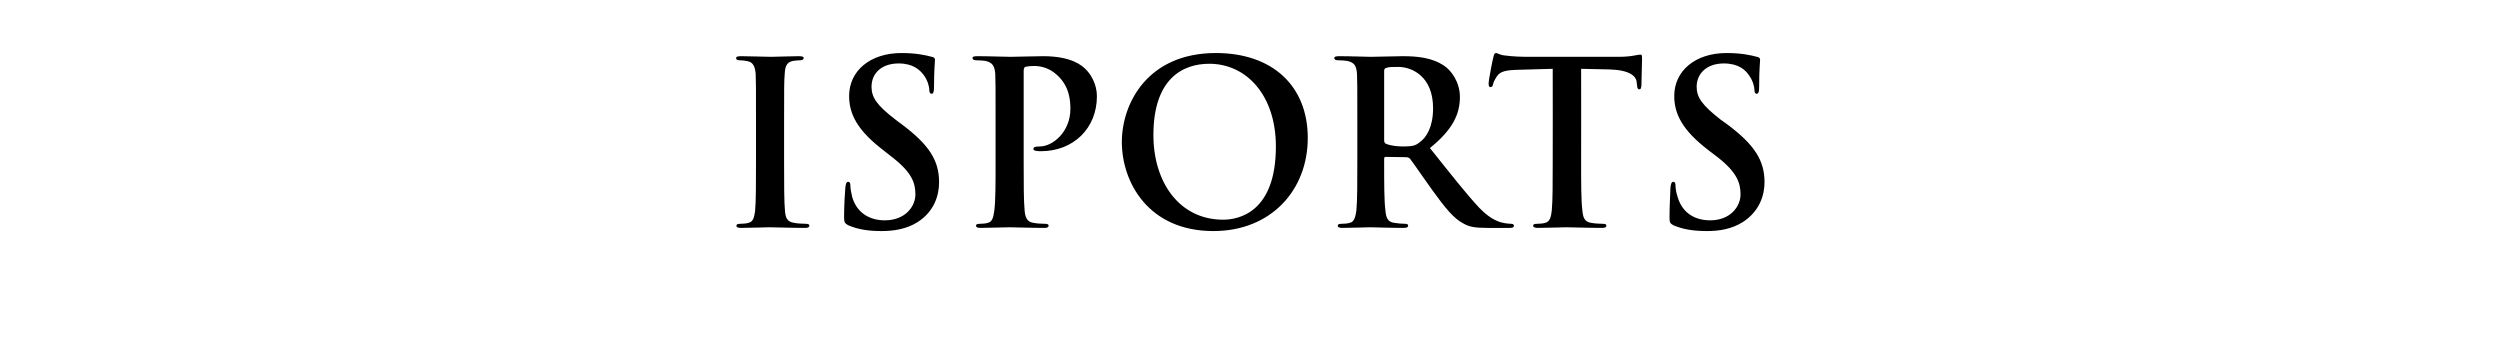 <?xml version="1.0" standalone="no"?>
<!DOCTYPE svg PUBLIC "-//W3C//DTD SVG 1.1//EN" "http://www.w3.org/Graphics/SVG/1.1/DTD/svg11.dtd">
<svg xmlns="http://www.w3.org/2000/svg" version="1.1" width="792px" height="111px" viewBox="0 -18 792 111" style="top:-18px">
  <desc>ISPORTS</desc>
  <defs/>
  <g id="Polygon38520">
    <path d="M 239.5 20.7 C 239.5 9.7 239.5 7.7 239.4 5.4 C 239.2 3 238.5 1.7 236.9 1.4 C 236.1 1.2 235.2 1.1 234.3 1.1 C 233.6 1.1 233.2 0.9 233.2 0.4 C 233.2 -0.1 233.8 -0.2 234.9 -0.2 C 237.6 -0.2 242.2 0 244.3 0 C 246.1 0 250.3 -0.2 253 -0.2 C 254 -0.2 254.6 -0.1 254.6 0.4 C 254.6 0.9 254.1 1.1 253.4 1.1 C 252.7 1.1 252.1 1.2 251.2 1.3 C 249.3 1.7 248.7 2.9 248.6 5.4 C 248.4 7.7 248.4 9.7 248.4 20.7 C 248.4 20.7 248.4 33.3 248.4 33.3 C 248.4 40.3 248.4 46 248.7 49.1 C 248.9 51 249.4 52.3 251.6 52.6 C 252.6 52.8 254.2 52.9 255.3 52.9 C 256.1 52.9 256.4 53.1 256.4 53.5 C 256.4 54 255.9 54.2 255.1 54.2 C 250.3 54.2 245.8 54 243.8 54 C 242.2 54 237.6 54.2 234.8 54.2 C 233.8 54.2 233.3 54 233.3 53.5 C 233.3 53.1 233.6 52.9 234.5 52.9 C 235.6 52.9 236.4 52.8 237.1 52.6 C 238.5 52.3 238.9 51.1 239.2 49 C 239.5 46 239.5 40.3 239.5 33.3 C 239.5 33.3 239.5 20.7 239.5 20.7 Z M 268.8 53.4 C 267.7 52.8 267.4 52.5 267.4 50.9 C 267.4 46.9 267.7 42.6 267.8 41.5 C 267.9 40.4 268.1 39.6 268.7 39.6 C 269.3 39.6 269.4 40.2 269.4 40.8 C 269.4 41.8 269.7 43.3 270 44.5 C 271.6 49.8 275.9 51.8 280.3 51.8 C 286.8 51.8 290 47.4 290 43.6 C 290 40 288.9 36.7 282.9 32 C 282.9 32 279.6 29.4 279.6 29.4 C 271.7 23.3 269 18.2 269 12.4 C 269 4.5 275.6 -1.2 285.6 -1.2 C 290.3 -1.2 293.3 -0.5 295.2 0 C 295.8 0.1 296.2 0.4 296.2 0.9 C 296.2 1.8 295.9 3.9 295.9 9.5 C 295.9 11.1 295.7 11.7 295.1 11.7 C 294.6 11.7 294.4 11.2 294.4 10.4 C 294.4 9.7 294 7.5 292.5 5.6 C 291.4 4.2 289.3 2.1 284.7 2.1 C 279.3 2.1 276.1 5.2 276.1 9.5 C 276.1 12.8 277.7 15.3 283.7 19.9 C 283.7 19.9 285.7 21.4 285.7 21.4 C 294.4 27.9 297.5 32.9 297.5 39.7 C 297.5 43.9 296 48.9 290.8 52.3 C 287.2 54.6 283.1 55.2 279.3 55.2 C 275.1 55.2 271.9 54.7 268.8 53.4 Z M 315.4 20.7 C 315.4 9.7 315.4 7.7 315.3 5.4 C 315.1 3 314.5 1.8 312.2 1.3 C 311.6 1.2 310.4 1.1 309.3 1.1 C 308.6 1.1 308.1 0.9 308.1 0.4 C 308.1 -0.1 308.6 -0.2 309.7 -0.2 C 313.5 -0.2 318.1 0 320.1 0 C 323 0 327.2 -0.2 330.5 -0.2 C 339.5 -0.2 342.8 2.8 343.9 3.9 C 345.5 5.4 347.5 8.6 347.5 12.5 C 347.5 22.7 340 29.9 329.8 29.9 C 329.4 29.9 328.6 29.9 328.3 29.8 C 327.9 29.7 327.4 29.7 327.4 29.2 C 327.4 28.6 327.9 28.4 329.4 28.4 C 333.5 28.4 339.1 23.8 339.1 16.5 C 339.1 14.1 338.9 9.3 334.8 5.7 C 332.2 3.3 329.3 2.9 327.6 2.9 C 326.6 2.9 325.5 3 324.8 3.2 C 324.5 3.3 324.3 3.7 324.3 4.5 C 324.3 4.5 324.3 33.3 324.3 33.3 C 324.3 40 324.3 45.6 324.6 48.7 C 324.8 50.8 325.3 52.3 327.4 52.6 C 328.4 52.8 330 52.9 331.1 52.9 C 331.9 52.9 332.2 53.1 332.2 53.5 C 332.2 54 331.7 54.2 330.9 54.2 C 326.1 54.2 321.6 54 319.7 54 C 318.1 54 313.5 54.2 310.6 54.2 C 309.7 54.2 309.2 54 309.2 53.5 C 309.2 53.1 309.5 52.9 310.4 52.9 C 311.4 52.9 312.3 52.8 312.9 52.6 C 314.4 52.3 314.7 50.8 315 48.7 C 315.4 45.6 315.4 40 315.4 33.3 C 315.4 33.3 315.4 20.7 315.4 20.7 Z M 355.4 27 C 355.4 14.7 363.6 -1.2 385.2 -1.2 C 403.1 -1.2 414.3 9.2 414.3 25.7 C 414.3 42.2 402.7 55.2 384.4 55.2 C 363.8 55.2 355.4 39.7 355.4 27 Z M 404.2 28.4 C 404.2 12.2 394.9 2.2 383.1 2.2 C 374.8 2.2 365.4 6.8 365.4 24.8 C 365.4 39.7 373.6 51.6 387.5 51.6 C 392.5 51.6 404.2 49.2 404.2 28.4 Z M 430 20.7 C 430 9.7 430 7.7 429.9 5.4 C 429.7 3 429.2 1.8 426.8 1.3 C 426.2 1.2 425 1.1 424 1.1 C 423.2 1.1 422.7 0.9 422.7 0.4 C 422.7 -0.1 423.3 -0.2 424.3 -0.2 C 428.1 -0.2 432.7 0 434.2 0 C 436.6 0 442.1 -0.2 444.3 -0.2 C 448.9 -0.2 453.7 0.2 457.6 2.9 C 459.6 4.2 462.5 7.9 462.5 12.7 C 462.5 18.1 460.3 23 453 28.9 C 459.4 36.9 464.4 43.3 468.6 47.8 C 472.6 52 475.6 52.5 476.7 52.7 C 477.5 52.8 478.1 52.9 478.7 52.9 C 479.3 52.9 479.6 53.1 479.6 53.5 C 479.6 54.1 479.1 54.2 478.2 54.2 C 478.2 54.2 471.3 54.2 471.3 54.2 C 467.3 54.2 465.5 53.9 463.6 52.8 C 460.5 51.2 457.8 47.8 453.8 42.3 C 450.9 38.3 447.6 33.4 446.7 32.3 C 446.3 31.9 445.9 31.8 445.4 31.8 C 445.4 31.8 439.1 31.7 439.1 31.7 C 438.7 31.7 438.5 31.8 438.5 32.3 C 438.5 32.3 438.5 33.3 438.5 33.3 C 438.5 40 438.5 45.6 438.9 48.7 C 439.1 50.8 439.5 52.3 441.7 52.6 C 442.8 52.8 444.3 52.9 445.2 52.9 C 445.8 52.9 446.1 53.1 446.1 53.5 C 446.1 54 445.6 54.2 444.6 54.2 C 440.5 54.2 435.1 54 434.1 54 C 432.7 54 428.1 54.2 425.3 54.2 C 424.3 54.2 423.8 54 423.8 53.5 C 423.8 53.1 424.1 52.9 425 52.9 C 426.1 52.9 426.9 52.8 427.6 52.6 C 429 52.3 429.4 50.8 429.7 48.7 C 430 45.6 430 40 430 33.3 C 430 33.3 430 20.7 430 20.7 Z M 438.5 26.4 C 438.5 27.1 438.7 27.4 439.2 27.6 C 440.7 28.2 442.8 28.4 444.6 28.4 C 447.5 28.4 448.5 28.1 449.7 27.1 C 451.9 25.6 454 22.2 454 16.3 C 454 6.1 447.2 3.2 443 3.2 C 441.2 3.2 439.9 3.2 439.2 3.5 C 438.7 3.6 438.5 3.9 438.5 4.5 C 438.5 4.5 438.5 26.4 438.5 26.4 Z M 491.9 3.8 C 491.9 3.8 481.21 4.1 481.2 4.1 C 477 4.2 475.3 4.6 474.2 6.2 C 473.5 7.3 473.1 8.1 473 8.7 C 472.9 9.3 472.6 9.6 472.2 9.6 C 471.7 9.6 471.6 9.2 471.6 8.4 C 471.6 7.3 472.9 0.7 473.1 0.1 C 473.3 -0.8 473.5 -1.2 473.9 -1.2 C 474.5 -1.2 475.2 -0.5 477 -0.4 C 479.1 -0.1 481.9 0 484.2 0 C 484.2 0 512.7 0 512.7 0 C 515.1 0 516.6 -0.2 517.7 -0.4 C 518.8 -0.6 519.4 -0.7 519.7 -0.7 C 520.2 -0.7 520.2 -0.3 520.2 0.8 C 520.2 2.3 520 7.3 520 9.1 C 519.9 9.9 519.8 10.3 519.4 10.3 C 518.8 10.3 518.7 9.9 518.6 8.9 C 518.6 8.9 518.5 8.1 518.5 8.1 C 518.4 6.2 516.4 4.2 510 4 C 510.01 4.03 500.9 3.8 500.9 3.8 C 500.9 3.8 500.94 33.34 500.9 33.3 C 500.9 40 500.9 45.6 501.3 48.7 C 501.5 50.8 501.9 52.3 504.1 52.6 C 505.1 52.8 506.7 52.9 507.8 52.9 C 508.6 52.9 508.9 53.1 508.9 53.5 C 508.9 54 508.4 54.2 507.6 54.2 C 502.8 54.2 498.3 54 496.3 54 C 494.6 54 490.1 54.2 487.2 54.2 C 486.3 54.2 485.7 54 485.7 53.5 C 485.7 53.1 486 52.9 486.9 52.9 C 488 52.9 488.8 52.8 489.5 52.6 C 490.9 52.3 491.4 50.8 491.6 48.7 C 491.9 45.6 491.9 40 491.9 33.3 C 491.94 33.34 491.9 3.8 491.9 3.8 Z M 530.2 53.4 C 529.1 52.8 528.9 52.5 528.9 50.9 C 528.9 46.9 529.2 42.6 529.2 41.5 C 529.3 40.4 529.5 39.6 530.1 39.6 C 530.7 39.6 530.8 40.2 530.8 40.8 C 530.8 41.8 531.1 43.3 531.5 44.5 C 533.1 49.8 537.3 51.8 541.8 51.8 C 548.2 51.8 551.4 47.4 551.4 43.6 C 551.4 40 550.3 36.7 544.4 32 C 544.4 32 541 29.4 541 29.4 C 533.1 23.3 530.4 18.2 530.4 12.4 C 530.4 4.5 537 -1.2 547 -1.2 C 551.7 -1.2 554.7 -0.5 556.6 0 C 557.2 0.1 557.6 0.4 557.6 0.9 C 557.6 1.8 557.3 3.9 557.3 9.5 C 557.3 11.1 557.1 11.7 556.5 11.7 C 556 11.7 555.8 11.2 555.8 10.4 C 555.8 9.7 555.4 7.5 553.9 5.6 C 552.9 4.2 550.8 2.1 546.1 2.1 C 540.8 2.1 537.5 5.2 537.5 9.5 C 537.5 12.8 539.2 15.3 545.1 19.9 C 545.1 19.9 547.2 21.4 547.2 21.4 C 555.9 27.9 559 32.9 559 39.7 C 559 43.9 557.4 48.9 552.2 52.3 C 548.6 54.6 544.6 55.2 540.8 55.2 C 536.6 55.2 533.3 54.7 530.2 53.4 Z " stroke="none" fill="#000"/>
  </g>
</svg>
